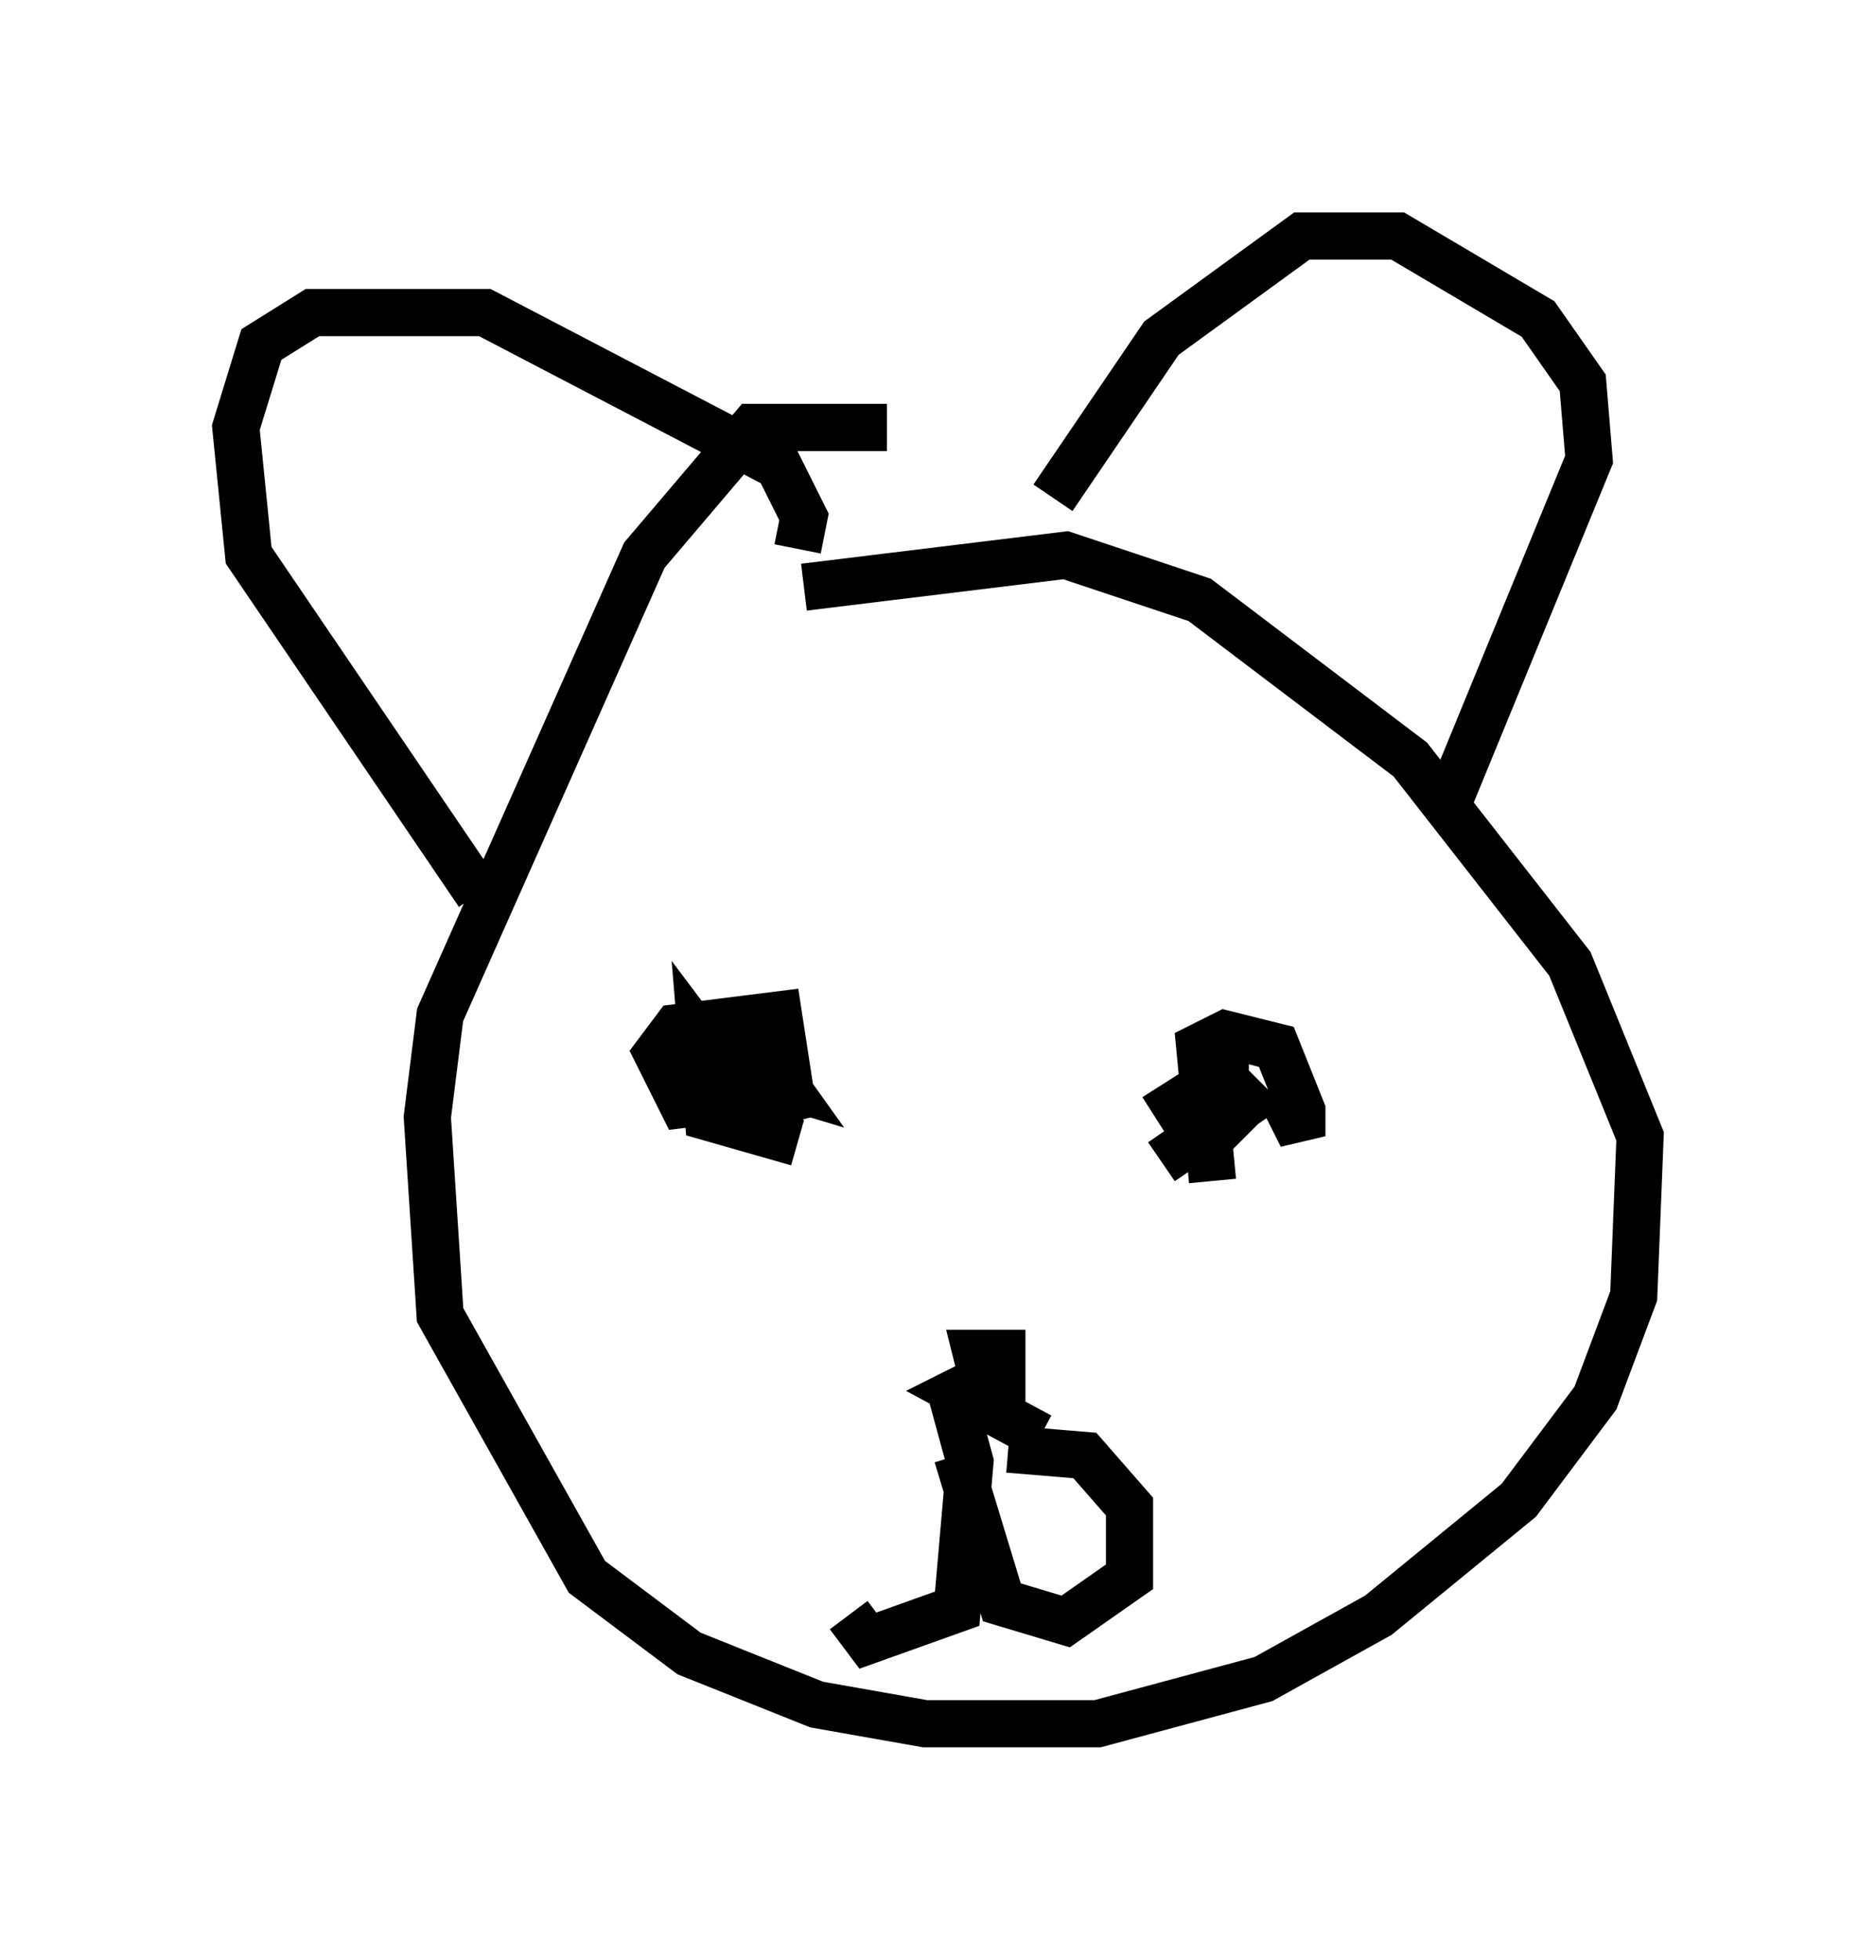 <?xml version="1.0" encoding="utf-8" ?>
<svg baseProfile="full" height="41.529" version="1.1" width="39.77" xmlns="http://www.w3.org/2000/svg" xmlns:ev="http://www.w3.org/2001/xml-events" xmlns:xlink="http://www.w3.org/1999/xlink"><defs /><rect fill="white" height="41.529" width="39.77" x="0" y="0" /><path d="M20.832, 9.736 m-2.03, -0.677 l-2.842, 0.0 -2.3, 2.706 l-4.33, 9.743 -0.271, 2.165 l0.271, 4.195 3.112, 5.548 l2.165, 1.624 2.706, 1.083 l2.3, 0.406 3.654, 0.0 l3.518, -0.947 2.436, -1.353 l2.977, -2.436 1.624, -2.165 l0.812, -2.165 0.135, -3.383 l-1.488, -3.654 -3.383, -4.33 l-4.465, -3.383 -2.842, -0.947 l-5.548, 0.677 m-6.901, 6.495 l-4.871, -7.172 -0.271, -2.706 l0.541, -1.759 1.083, -0.677 l3.654, 0.0 6.225, 3.248 l0.541, 1.083 -0.135, 0.677 m5.413, -1.083 l2.3, -3.383 2.977, -2.165 l2.03, 0.0 2.977, 1.759 l0.947, 1.353 0.135, 1.624 l-3.112, 7.578 m-15.02, 5.954 l-1.083, 0.135 -0.541, -1.083 l0.406, -0.541 2.165, -0.271 l0.271, 1.759 -0.541, 0.135 l0.0, -0.541 -1.353, 0.406 l-0.271, -0.541 1.353, -0.677 l0.677, 0.947 -1.353, -0.406 l-0.406, -0.541 0.135, 1.624 l1.894, 0.541 m8.796, 0.812 l-0.271, -2.842 0.541, -0.271 l1.083, 0.271 0.541, 1.353 l0.0, 0.541 -0.406, -0.812 m-2.706, 0.406 l1.488, -0.947 0.0, 1.083 l0.812, -0.812 m0.0, 0.135 l-2.165, 1.488 m-4.465, 4.871 l0.406, 1.488 -0.271, 3.112 l-1.894, 0.677 -0.406, -0.541 m2.3, -3.383 l0.947, 3.112 1.353, 0.406 l1.353, -0.947 0.0, -1.488 l-0.947, -1.083 -1.624, -0.135 m-1.488, -0.812 l1.353, -0.135 0.0, -1.083 l-0.541, 0.0 0.135, 0.541 l-0.541, 0.271 1.759, 0.947 " fill="none" stroke="black" stroke-width="1" /></svg>